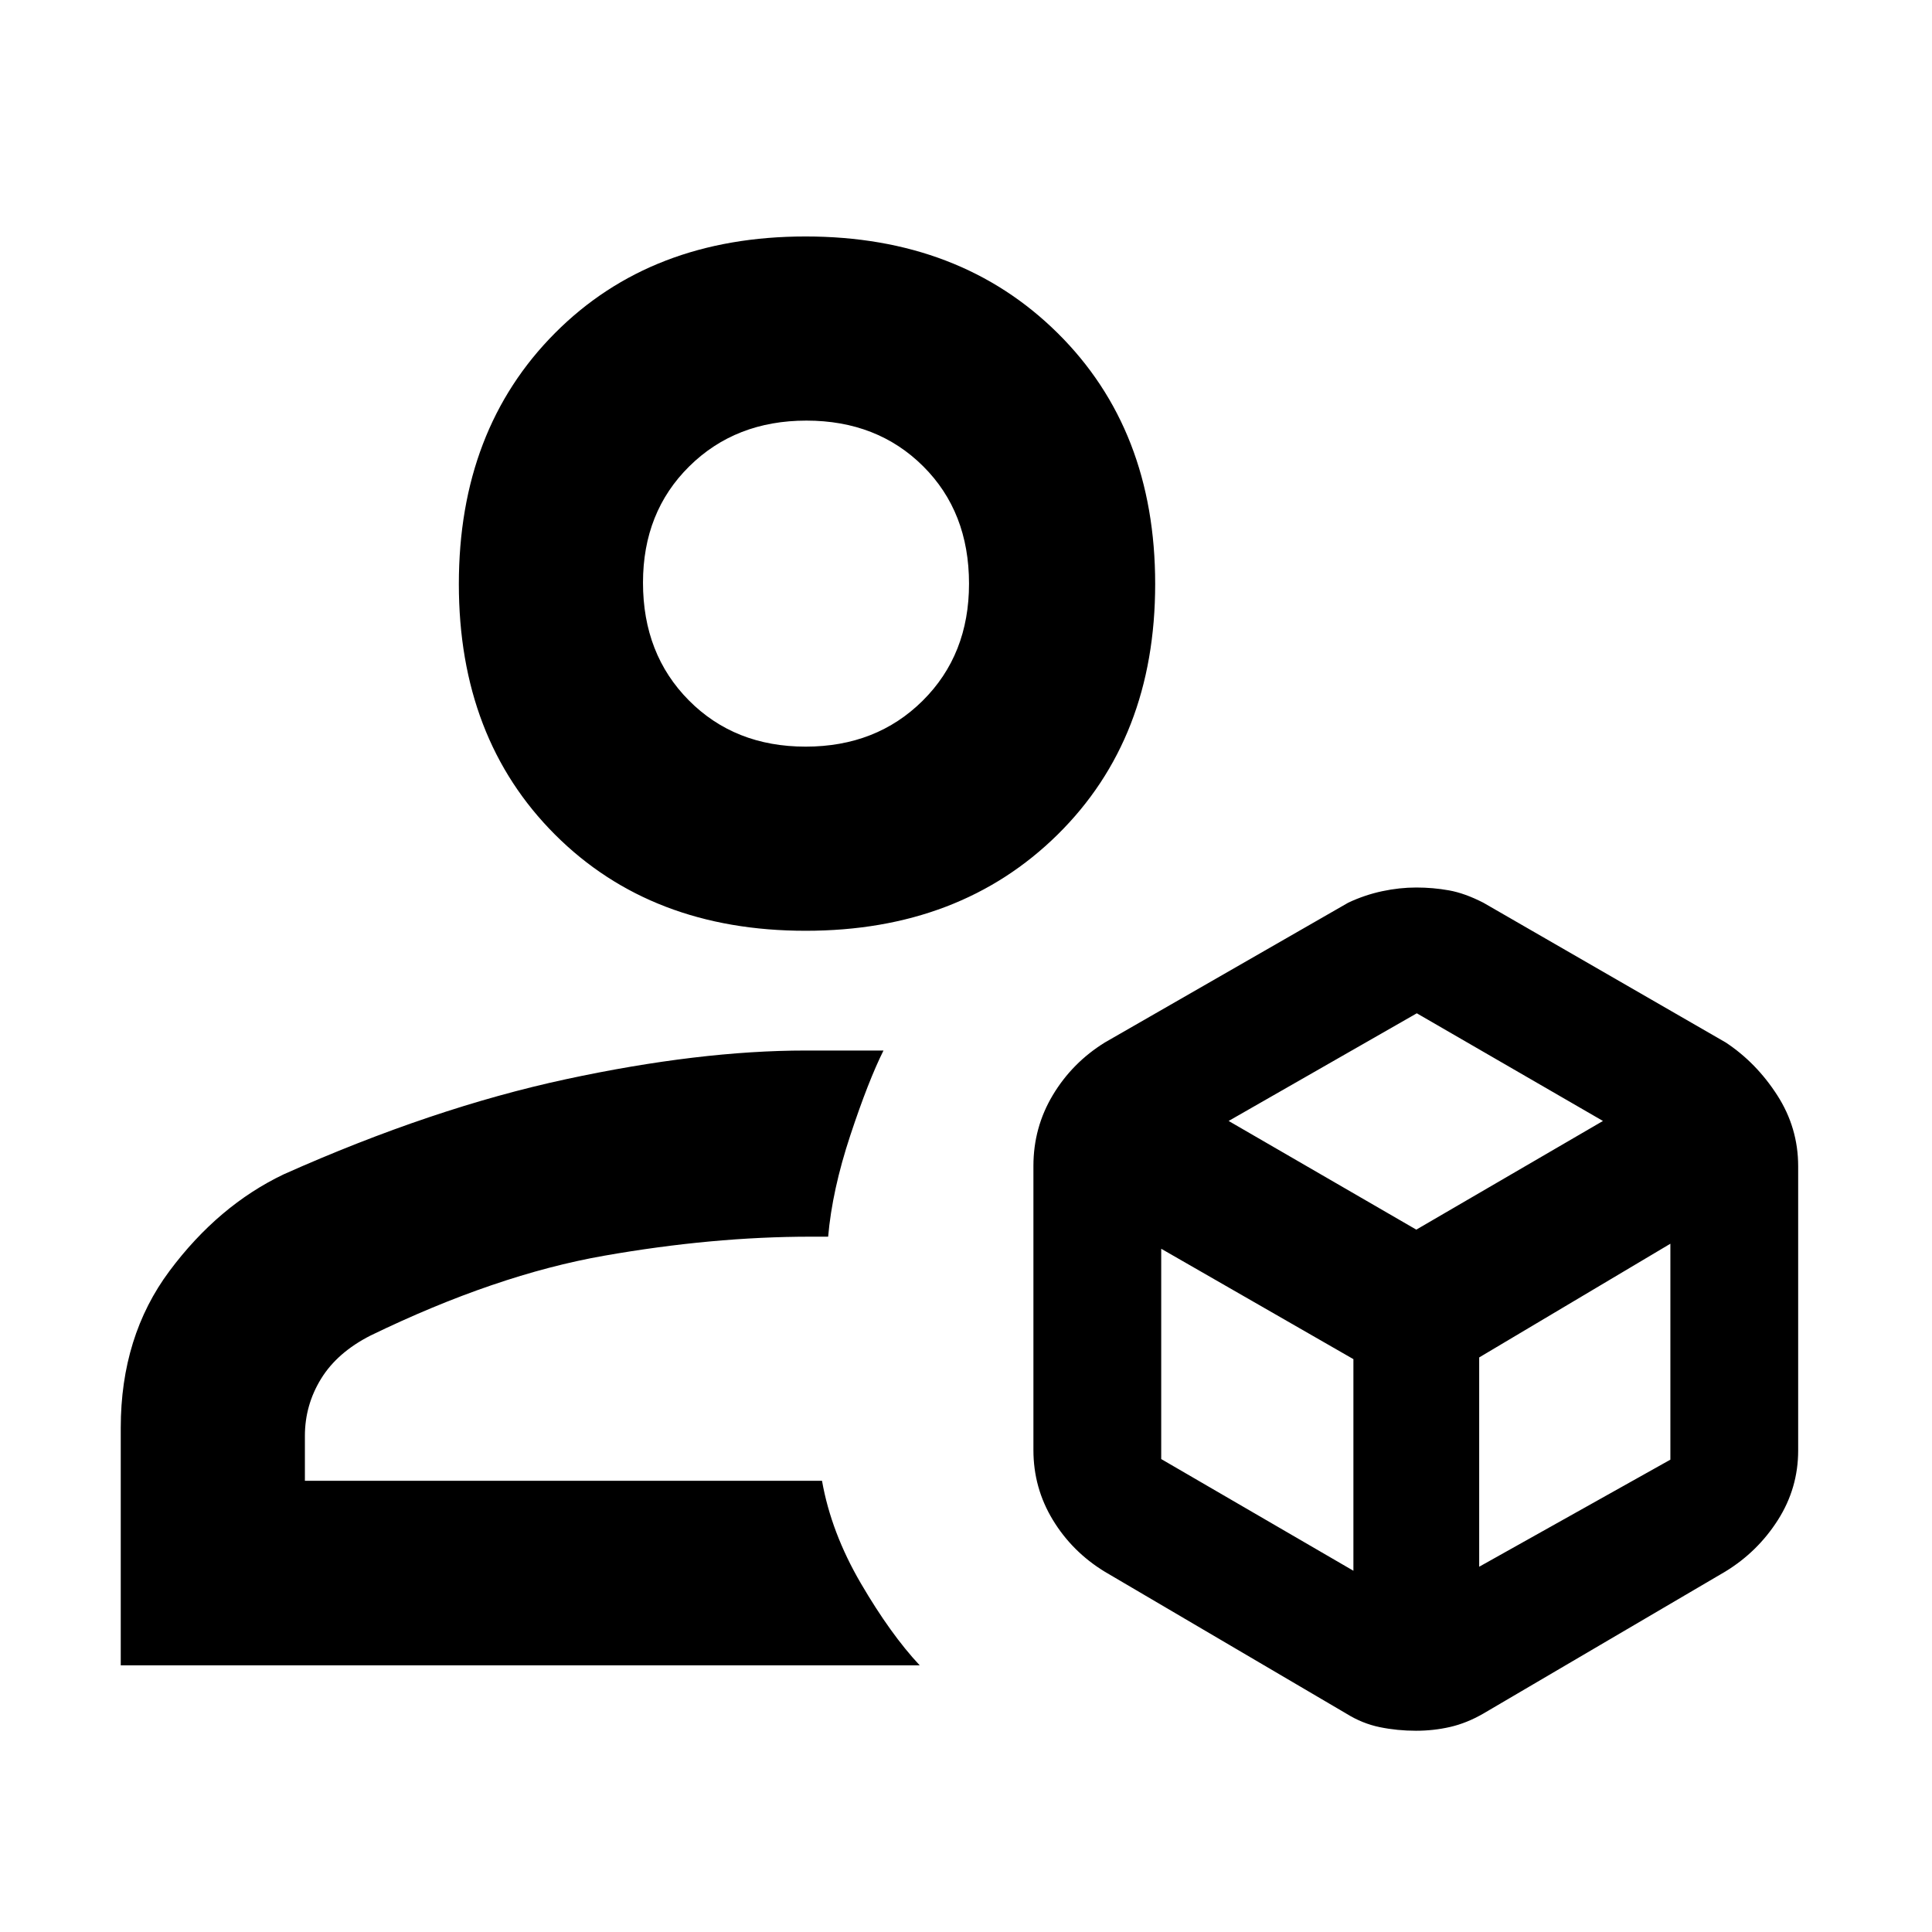 <svg xmlns="http://www.w3.org/2000/svg" height="48" viewBox="0 -960 960 960" width="48"><path d="M703.589-100q-9.249 0-17.941-1.778-8.692-1.778-16.648-6.722L549-179q-16.19-9.863-25.845-25.75-9.655-15.888-9.655-34.717V-380.64q0-19.143 9.655-35.242Q532.81-431.98 549-442l121-69.5q8.205-3.833 16.813-5.667Q695.422-519 703.74-519t16.243 1.417q7.926 1.416 17.182 6.191L857.5-442q15.133 9.98 25.567 26.155Q893.5-399.67 893.5-380.5v141.229q0 18.741-10.07 34.554-10.07 15.813-26.13 25.614L737-108.5q-8.197 4.722-16.419 6.611Q712.359-100 703.589-100Zm-303.27-397.5q-76.726 0-124.523-47.774Q228-593.049 228-669.774q0-76.726 47.774-124.726 47.775-48 124.5-48 76.726 0 125.226 47.978T574-669.819q0 76.726-48.478 124.523Q477.044-497.5 400.319-497.5ZM60-132.5v-118q0-45.5 24.25-78t56.75-48q74-33 140.25-47.25T400.394-438H439q-7.5 15-16.5 42.188-9 27.187-11 50.312h-8.68q-48.82 0-102.654 9.468-53.835 9.467-116.048 39.652-16.553 8.412-24.585 21.491Q151.5-261.81 151.5-246.5v22.302h256.953Q413-198.5 427.75-173.25T457-132.5H60ZM400.296-589q35.204 0 58.204-22.846t23-58.119q0-35.685-22.796-58.36-22.797-22.675-58-22.675-35.204 0-58.204 22.721t-23 57.819q0 35.51 22.796 58.485 22.797 22.975 58 22.975Zm.204-81Zm8 446Zm202-179 93.25 54 92.75-54-92.5-53.5-93.5 53.5ZM735-181.5l95-53.204V-342l-95 56.5v104ZM577-235l95.5 55.5v-105.148L577-339.5V-235Z"/></svg>